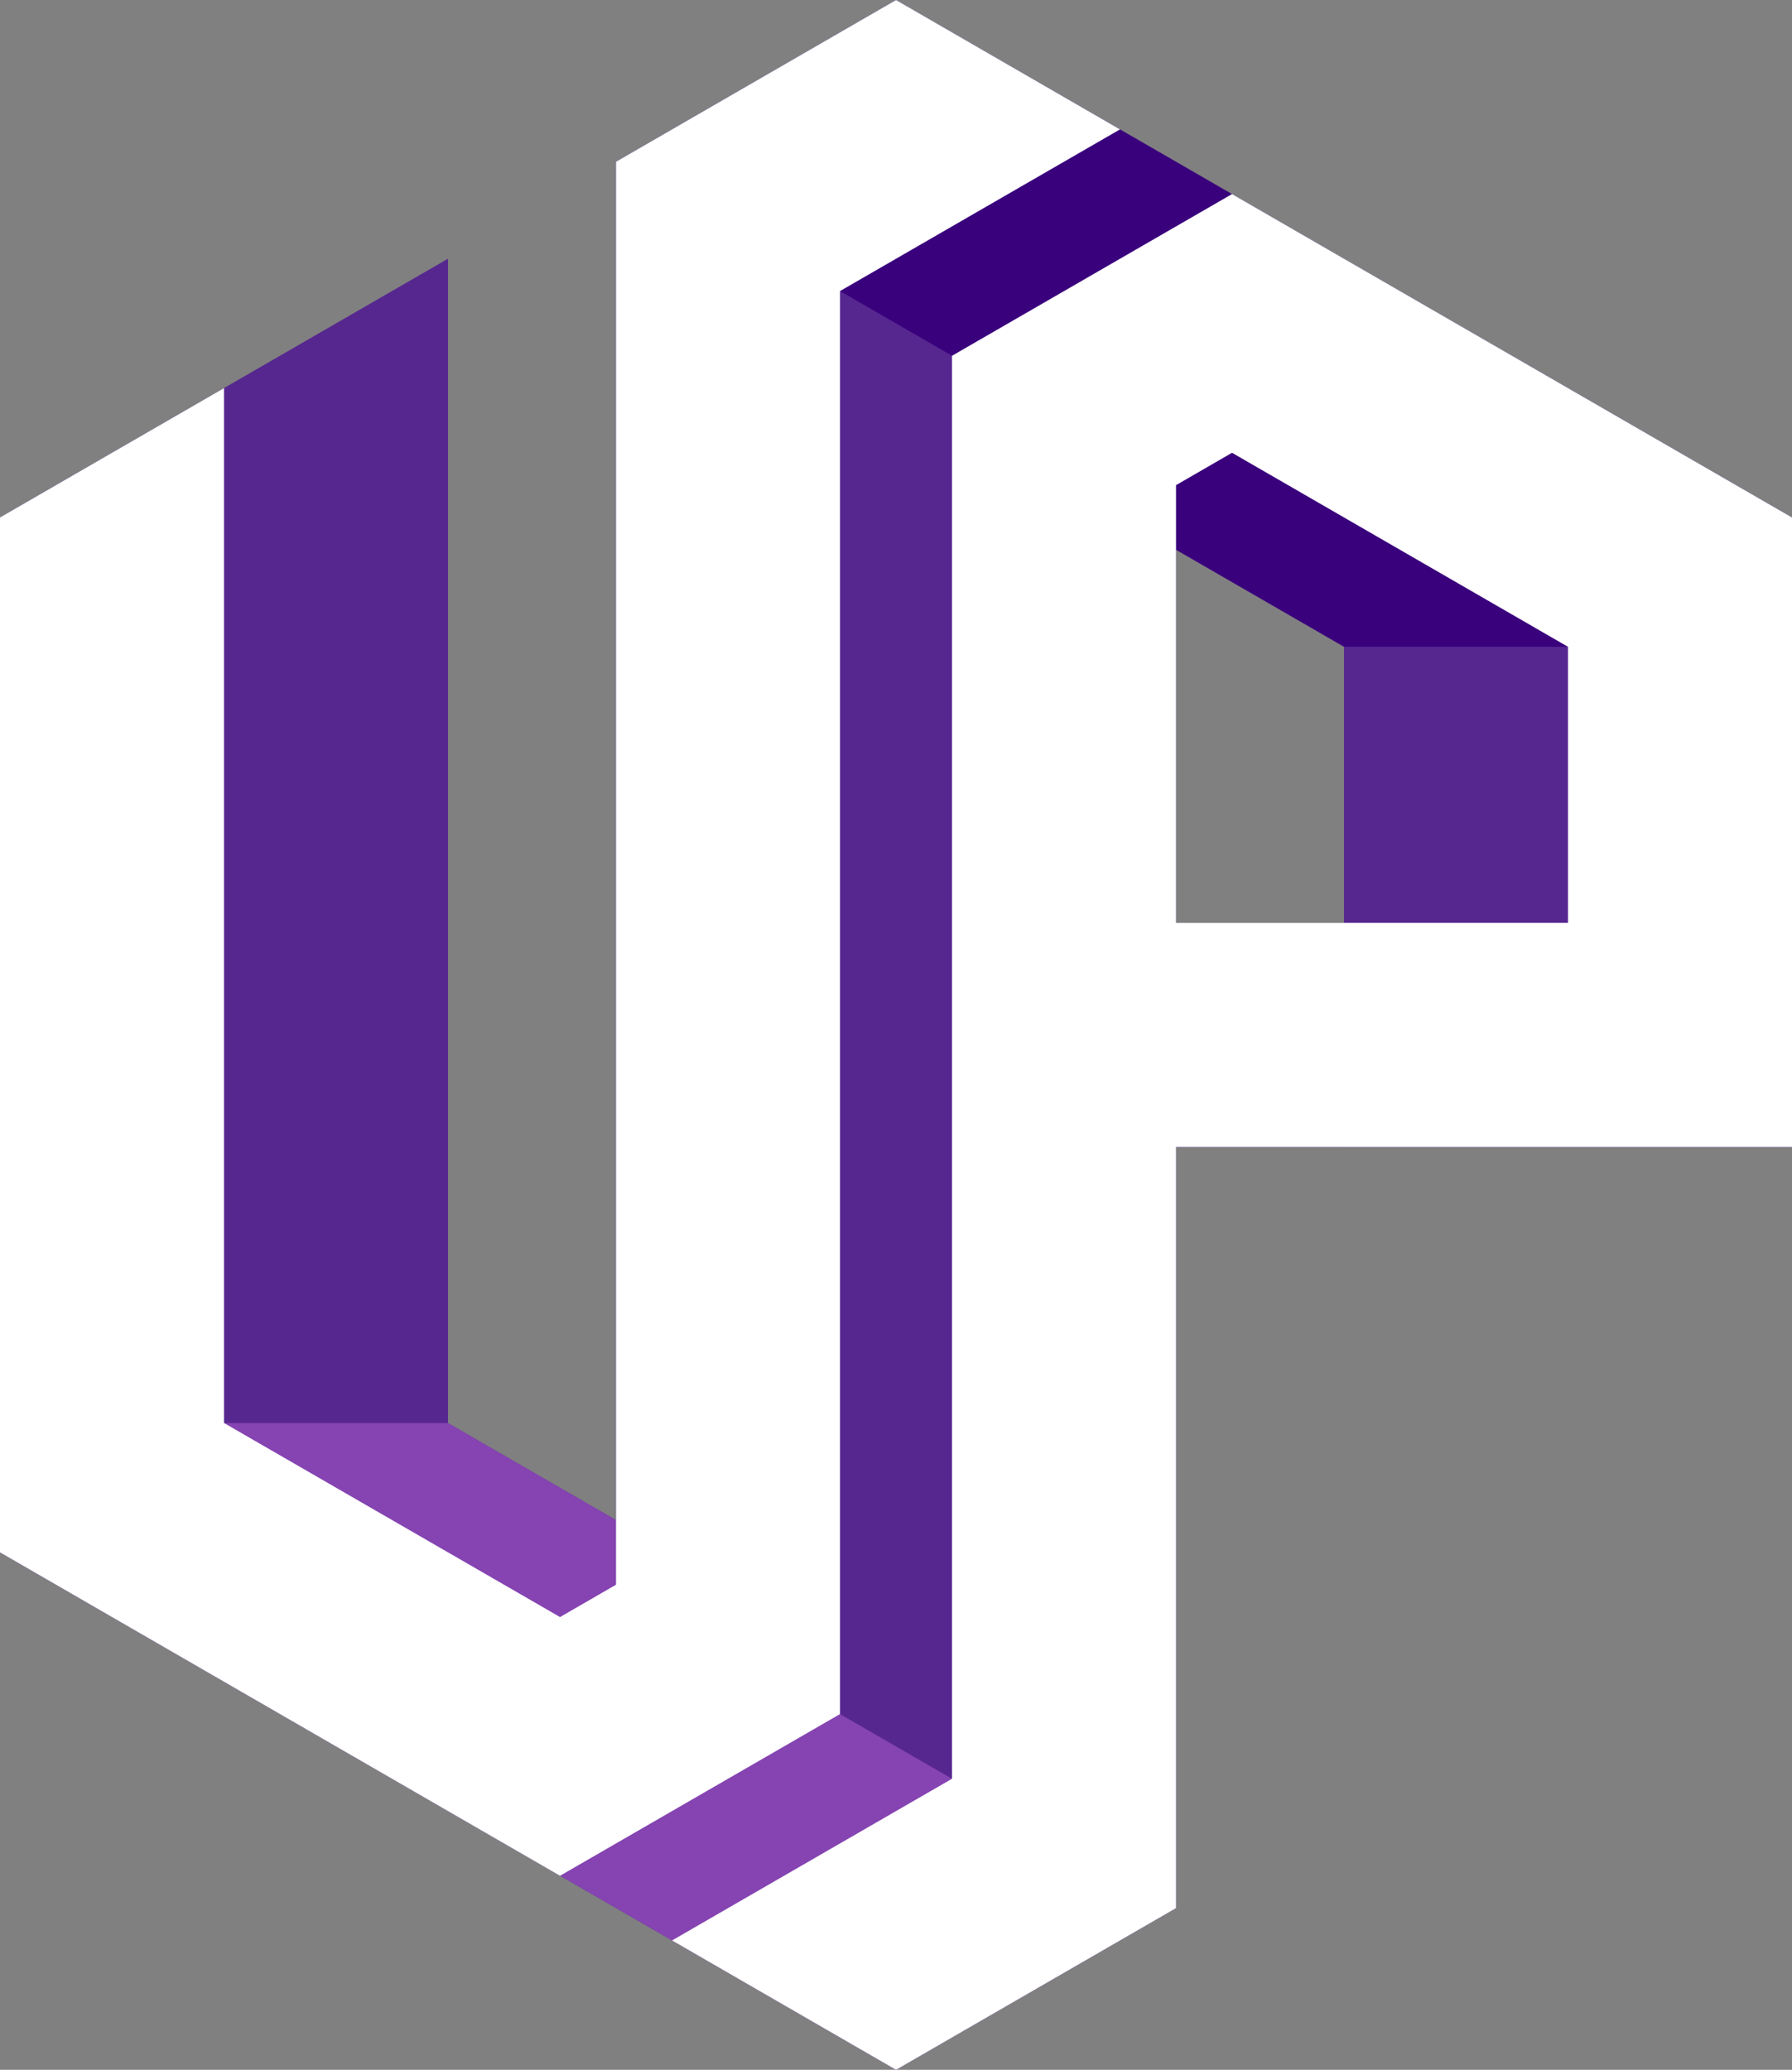 <?xml version="1.0" encoding="UTF-8" standalone="no"?>
<!-- Created with Inkscape (http://www.inkscape.org/) -->

<svg
   width="83.596mm"
   height="96.528mm"
   viewBox="0 0 83.596 96.528"
   version="1.1"
   id="svg5"
   inkscape:version="1.2.1 (9c6d41e410, 2022-07-14)"
   sodipodi:docname="Icon idears.svg"
   inkscape:export-filename="..\..\..\..\..\Desktop\Icon idears.jpg"
   inkscape:export-xdpi="500"
   inkscape:export-ydpi="500"
   xmlns:inkscape="http://www.inkscape.org/namespaces/inkscape"
   xmlns:sodipodi="http://sodipodi.sourceforge.net/DTD/sodipodi-0.dtd"
   xmlns="http://www.w3.org/2000/svg"
   xmlns:svg="http://www.w3.org/2000/svg">
  <rect x="0" y="0" width="83.596" height="96.528" fill="#808080" stroke="none"/>
  <sodipodi:namedview
     id="namedview7"
     pagecolor="#ffffff"
     bordercolor="#999999"
     borderopacity="1"
     inkscape:showpageshadow="0"
     inkscape:pageopacity="0"
     inkscape:pagecheckerboard="0"
     inkscape:deskcolor="#d1d1d1"
     inkscape:document-units="mm"
     showgrid="false"
     inkscape:zoom="1.6819304"
     inkscape:cx="153.09789"
     inkscape:cy="222.95809"
     inkscape:window-width="1920"
     inkscape:window-height="1057"
     inkscape:window-x="1912"
     inkscape:window-y="-8"
     inkscape:window-maximized="1"
     inkscape:current-layer="g12669"
     showguides="true" />
  <defs
     id="defs2">
    <inkscape:path-effect
       effect="lattice2"
       gridpoint0="62.837,544.706"
       gridpoint1="146.433,544.706"
       gridpoint2="62.837,641.234"
       gridpoint3="146.433,641.234"
       gridpoint4="83.736,544.706"
       gridpoint5="125.534,544.706"
       gridpoint6="83.736,641.234"
       gridpoint7="125.534,641.234"
       gridpoint8x9="104.635,544.706"
       gridpoint10x11="104.635,641.234"
       gridpoint12="62.837,568.838"
       gridpoint13="146.433,568.838"
       gridpoint14="62.837,617.102"
       gridpoint15="146.433,617.102"
       gridpoint16="83.736,568.838"
       gridpoint17="125.534,568.838"
       gridpoint18="83.736,617.102"
       gridpoint19="125.534,617.102"
       gridpoint20x21="104.635,568.838"
       gridpoint22x23="104.635,617.102"
       gridpoint24x26="62.837,592.97"
       gridpoint25x27="146.433,592.97"
       gridpoint28x30="83.736,592.97"
       gridpoint29x31="125.534,592.97"
       gridpoint32x33x34x35="104.635,592.97"
       id="path-effect15171"
       is_visible="true"
       lpeversion="1"
       horizontal_mirror="false"
       vertical_mirror="false"
       perimetral="false"
       live_update="true" />
    <inkscape:path-effect
       effect="construct_grid"
       id="path-effect7791"
       is_visible="true"
       lpeversion="1"
       nr_x="5"
       nr_y="5" />
    <inkscape:path-effect
       effect="fillet_chamfer"
       id="path-effect7789"
       is_visible="true"
       lpeversion="1"
       nodesatellites_param="F,1,0,1,1,0.05,0,3 @ F,1,0,1,1,0.05,0,3 @ F,1,0,1,1,0.05,0,3 @ F,1,0,1,1,0.05,0,3 @ F,1,0,1,1,0.05,0,3 @ F,1,0,1,1,0.05,0,3 @ F,1,0,1,1,0.05,0,3 @ F,1,0,1,1,0.05,0,3 @ F,1,0,1,1,0.05,0,3 @ F,1,0,1,1,0.05,0,3 @ F,1,0,1,1,0.05,0,3 @ F,1,0,1,1,0.05,0,3 @ F,1,0,1,1,0.05,0,3 @ F,1,0,1,1,0.05,0,3 @ F,1,0,1,1,0.05,0,3 @ F,1,0,1,1,0.05,0,3 @ F,1,0,1,1,0.05,0,3 @ F,1,0,1,1,0.05,0,3 | F,1,0,1,1,0.05,0,3 @ F,1,0,1,1,0.05,0,3 @ F,1,0,1,1,0.05,0,3 @ F,1,0,1,1,0.05,0,3 @ F,1,0,1,1,0.05,0,3 @ F,1,0,1,1,0.05,0,3 @ F,1,0,1,1,0.05,0,3 @ F,1,0,1,1,0.05,0,3 @ F,1,0,1,1,0.05,0,3 @ F,1,0,1,1,0.05,0,3 @ F,1,0,1,1,0.05,0,3 @ F,1,0,1,1,0.05,0,3 @ F,1,0,1,1,0.05,0,3 @ F,1,0,1,1,0.05,0,3 | F,1,0,1,1,0.05,0,3 @ F,1,0,1,1,0.05,0,3 @ F,1,0,1,1,0.05,0,3 @ F,1,0,1,1,0.05,0,3 @ F,1,0,1,1,0.05,0,3"
       unit="px"
       method="arc"
       mode="F"
       radius="5"
       chamfer_steps="3"
       flexible="true"
       use_knot_distance="true"
       apply_no_radius="true"
       apply_with_radius="true"
       only_selected="false"
       hide_knots="true" />
  </defs>
  <g
     inkscape:label="Ebene 1"
     inkscape:groupmode="layer"
     id="layer1"
     transform="translate(-48.994,-528.189)">
    <path
       id="path1514-8"
       style="fill:#000000;fill-opacity:0.996;fill-rule:evenodd;stroke-width:0.826;stroke-linecap:round;stroke-linejoin:round;paint-order:stroke fill markers"
       d="m 291.234,42.346 -41.798,24.132 v 48.264 l 41.798,24.132 41.797,-24.132 V 66.478 Z"
       sodipodi:nodetypes="ccccccc" />
    <path
       id="path1514-8-9"
       style="fill:#000000;fill-opacity:0.996;fill-rule:evenodd;stroke-width:0.826;stroke-linecap:round;stroke-linejoin:round;paint-order:stroke fill markers"
       d="m 876.51,465.05 -41.798,24.132 v 48.264 l 41.798,24.132 41.797,-24.132 v -48.264 z"
       sodipodi:nodetypes="ccccccc" />
    <path
       id="path1514-8-9-0"
       style="fill:#000000;fill-opacity:0.996;fill-rule:evenodd;stroke-width:0.826;stroke-linecap:round;stroke-linejoin:round;paint-order:stroke fill markers"
       d="m 973.273,811.903 -41.798,24.132 v 48.264 l 41.798,24.132 41.797,-24.132 v -48.264 z"
       sodipodi:nodetypes="ccccccc" />
    <path
       id="path1514-8-9-9"
       style="fill:#333333;fill-opacity:0.996;fill-rule:evenodd;stroke-width:0.826;stroke-linecap:round;stroke-linejoin:round;paint-order:stroke fill markers"
       d="m 988.828,718.304 -13.062,7.542 v 12.066 51.28 l -7.838,-4.525 v -54.296 l -10.448,6.033 -10.45,6.033 v 48.264 l 26.125,15.083 15.673,9.049 h 5.2e-4 l 13.061,-7.541 v -35.498 h 28.736 v -29.357 l -26.122,-15.082 h -10e-4 l 5e-4,-5.2e-4 z m 13.062,25.64 7.838,4.525 v 12.874 h -7.838 z"
       sodipodi:nodetypes="ccccccccccccccccccccccccc" />
    <path
       id="path1514-9-6-8"
       style="fill:#ff0000;fill-opacity:0.589;fill-rule:evenodd;stroke-width:0.826;stroke-linecap:round;stroke-linejoin:round;paint-order:stroke fill markers"
       d="m -84.031,153.911 39.185,22.623 v 48.264 l -39.185,22.623 z"
       sodipodi:nodetypes="ccccc" />
    <path
       id="path1514"
       style="fill:#ff0000;fill-opacity:0.589;fill-rule:evenodd;stroke-width:0.826;stroke-linecap:round;stroke-linejoin:round;paint-order:stroke fill markers"
       d="M 68.587,25.671 26.789,49.803 V 98.067 L 68.587,122.199 110.384,98.067 V 49.803 Z"
       sodipodi:nodetypes="ccccccc" />
    <path
       id="path1514-4"
       style="fill:#666666;fill-opacity:0.589;fill-rule:evenodd;stroke-width:0.826;stroke-linecap:round;stroke-linejoin:round;paint-order:stroke fill markers"
       d="m 68.587,25.671 -41.798,24.132 v 48.264 l 41.798,24.132 41.797,-24.132 v -48.264 z m 0,12.066 31.348,18.099 v 36.198 L 68.587,110.133 37.239,92.035 v -36.198 z" />
    <path
       id="path1514-9"
       style="fill:#ff0000;fill-opacity:0.589;fill-rule:evenodd;stroke-width:0.826;stroke-linecap:round;stroke-linejoin:round;paint-order:stroke fill markers"
       d="M 73.917,162.365 34.732,184.989 v 48.264 l 39.185,22.623 z m 5.225,0 v 93.511 l 39.185,-22.623 v -48.264 z" />
    <path
       id="path1514-9-6"
       style="fill:#4d4d4d;fill-opacity:0.589;fill-rule:evenodd;stroke-width:0.826;stroke-linecap:round;stroke-linejoin:round;paint-order:stroke fill markers"
       d="m 71.199,27.18 v 93.511 l 10.449,-6.033 V 79.16 h 28.736 V 49.803 Z M 81.649,45.279 99.935,55.836 V 68.711 H 81.649 Z"
       sodipodi:nodetypes="cccccccccccc" />
    <path
       id="rect1568"
       style="fill:#ff0000;fill-opacity:0.589;fill-rule:evenodd;stroke-width:0.826;stroke-linecap:round;stroke-linejoin:round;paint-order:stroke fill markers"
       d="M -79.106,63.374 -37.308,39.242 V 135.77 L -79.106,111.638 Z"
       sodipodi:nodetypes="ccccc" />
    <path
       id="rect1798-2-5"
       style="fill:#008000;fill-opacity:0.589;fill-rule:evenodd;stroke-width:0.826;stroke-linecap:round;stroke-linejoin:round;paint-order:stroke fill markers"
       d="m 157.272,168.358 h 10.449 v 42.232 h -10.449 z" />
    <path
       id="path1514-9-6-2"
       style="fill:#4d4d4d;fill-opacity:0.589;fill-rule:evenodd;stroke-width:0.826;stroke-linecap:round;stroke-linejoin:round;paint-order:stroke fill markers"
       d="m 65.974,27.18 -10.449,6.033 v 69.379 L 37.239,92.034 V 43.77 l -10.449,6.033 v 48.264 l 39.185,22.623 z"
       sodipodi:nodetypes="ccccccccc" />
    <path
       id="path1514-4-1"
       style="fill:#ffffff;fill-opacity:1;fill-rule:evenodd;stroke-width:0.826;stroke-linecap:round;stroke-linejoin:round;paint-order:stroke fill markers"
       d="m 291.234,42.346 -13.062,7.542 v 12.066 42.232 12.065 l -2.612,1.508 -15.674,-9.05 V 98.391 72.511 60.445 l -10.449,6.033 v 48.264 l 26.124,15.083 13.061,-7.541 V 55.921 l 2.613,-1.508 10.45,-6.033 z m 15.675,9.05 -13.062,7.542 -5.1e-4,-0.001 v 66.363 l -2.612,1.508 -10.449,6.033 10.449,6.033 13.062,-7.541 V 119.267 95.834 h 18.286 10.449 V 66.478 Z m 0,12.066 15.673,9.049 v 12.874 H 304.296 V 64.971 Z" />
    <path
       id="path729"
       style="fill:#4d4d4d;fill-opacity:1;fill-rule:evenodd;stroke-width:0.826;stroke-linecap:round;stroke-linejoin:round;paint-order:stroke fill markers"
       d="m 1007.776,564.613 -13.062,7.542 v 12.066 51.28 l -7.838,-4.525 v -48.264 h -10.448 l -10.45,6.033 v 48.264 l 26.123,15.083 h 0.001 l -5.224,3.016 10.449,6.033 h 10.449 l 13.062,-7.541 v -35.498 h 28.736 v -29.357 l -26.123,-15.082 h -10e-4 l 5.226,-3.017 -10.45,-6.033 z m 13.062,25.64 7.837,4.525 v 12.874 h -7.837 z" />
    <path
       id="path1514-4-1-0"
       style="fill:#ffffff;fill-opacity:1;fill-rule:evenodd;stroke-width:0.826;stroke-linecap:round;stroke-linejoin:round;paint-order:stroke fill markers"
       d="m 309.023,221.364 -13.062,7.542 v 12.066 42.232 12.065 l -2.612,1.508 -15.674,-9.05 v -10.318 -25.88 -12.066 l -10.449,6.033 v 48.264 l 26.124,15.083 13.061,-7.541 v -66.363 l 2.613,-1.508 10.45,-6.033 z m 15.675,9.05 -13.062,7.542 -5.1e-4,-0.001 v 66.363 l -2.612,1.508 -10.449,6.033 10.449,6.033 13.062,-7.541 v -12.066 -23.432 h 18.286 10.449 v -29.357 z m 0,12.066 15.673,9.049 v 12.874 h -18.286 v -20.414 z" />
    <path
       id="path1514-4-1-1"
       style="fill:#4d4d4d;fill-opacity:1;fill-rule:evenodd;stroke-width:0.826;stroke-linecap:round;stroke-linejoin:round;paint-order:stroke fill markers"
       d="m 298.574,221.364 -13.062,7.542 v 12.066 42.232 9.048 l 7.838,4.525 2.612,-1.508 v -12.065 -42.232 -12.066 l 13.062,-7.542 z m 20.899,6.033 -10.45,6.033 -2.613,1.508 v 66.363 l -13.061,7.541 -5.224,3.016 10.449,6.033 H 309.023 l -10.449,-6.033 10.449,-6.033 2.612,-1.508 v -66.363 l 5.2e-4,0.001 13.062,-7.542 h -10.449 z m -26.124,81.446 -26.124,-15.083 v -48.264 l 10.449,-6.033 h -10.449 l -10.449,6.033 v 48.264 l 26.124,15.083 z m 31.349,-66.362 -2.613,1.508 v 3.016 l 7.837,4.524 v 12.874 h 10.45 v -12.874 z" />
    <path
       id="rect2168"
       style="fill:#4d4d4d;fill-opacity:0.589;fill-rule:evenodd;stroke-width:0.595;stroke-linecap:round;stroke-linejoin:round;paint-order:stroke fill markers"
       d="m -126.937,178.982 h -39.185 v 24.132 h 39.185 z"
       sodipodi:nodetypes="ccccc" />
    <path
       id="rect2168-1"
       style="fill:#4d4d4d;fill-opacity:0.589;fill-rule:evenodd;stroke-width:0.842;stroke-linecap:round;stroke-linejoin:round;paint-order:stroke fill markers"
       d="m 19.593,187.134 h -39.185 v 48.264 h 39.185 z"
       sodipodi:nodetypes="ccccc" />
    <path
       id="path1514-4-1-9"
       style="fill:#ffffff;fill-opacity:1;fill-rule:evenodd;stroke-width:0.826;stroke-linecap:round;stroke-linejoin:round;paint-order:stroke fill markers"
       d="m 453.724,62.743 -13.062,7.542 v 12.066 42.232 12.065 l -2.612,1.508 -15.674,-9.05 V 118.788 92.908 80.842 l -10.449,6.033 v 48.264 l 26.124,15.083 13.061,-7.541 V 76.318 l 2.613,-1.508 5.225,-3.016 -5.224,-9.05 z m 15.675,9.05 -13.062,7.542 -5.1e-4,-10e-4 v 66.363 l -2.612,1.508 -5.224,3.017 5.224,9.049 h 5.1e-4 l 13.062,-7.541 v -12.066 -23.432 h 18.286 10.449 V 86.875 Z m 0,12.066 15.673,9.049 V 105.782 H 466.786 V 85.368 Z" />
    <rect
       style="fill:#00ff15;fill-opacity:0.553;fill-rule:evenodd;stroke-width:0.826;stroke-linecap:round;stroke-linejoin:round;paint-order:stroke fill markers"
       id="rect7867"
       width="17.788"
       height="18.355"
       x="344.938"
       y="105.782" />
    <path
       id="rect1798-2-5-3"
       style="fill:#008000;fill-opacity:0.589;fill-rule:evenodd;stroke-width:0.826;stroke-linecap:round;stroke-linejoin:round;paint-order:stroke fill markers"
       d="m 346.832,174.841 7.389,-7.389 29.862,29.862 -7.389,7.389 z" />
    <path
       id="rect7867-4"
       style="fill:#00ff15;fill-opacity:0.553;fill-rule:evenodd;stroke-width:0.826;stroke-linecap:round;stroke-linejoin:round;paint-order:stroke fill markers"
       d="m 359.569,98.393 -7.389,7.389 10.546,10.546 V 105.782 h 4.232 z" />
    <path
       id="path1514-4-1-9-8-1"
       style="fill:#5f5f5f;fill-opacity:1;fill-rule:evenodd;stroke-width:0.826;stroke-linecap:round;stroke-linejoin:round;paint-order:stroke fill markers"
       d="m 492.269,168.823 -13.062,7.542 v 12.066 42.232 12.065 l -0.512,0.296 -13.574,-7.837 v -10.318 -25.88 -12.066 h -4.2 l -10.45,6.033 v 48.264 l 26.124,15.083 h 4.2 l 13.061,-7.541 v -66.363 l 2.613,-1.508 5.225,-3.016 -5.224,-9.05 -5.2e-4,-5.2e-4 -4.199,5.2e-4 z m 15.675,9.05 -13.062,7.542 -5.2e-4,-0.001 v 66.363 l -2.612,1.508 -5.224,3.017 5.224,9.049 h 5.2e-4 4.199 5.1e-4 l 13.062,-7.541 v -12.066 -23.432 h 14.086 v 0.096 l 0.096,-0.096 h 4.104 v 0.096 l 10.546,-10.546 -0.096,-0.096 v -18.811 l -26.122,-15.082 z m 2.1,13.279 13.573,7.836 v 8.642 l -4.232,4.232 h -9.854 v -20.414 z"
       sodipodi:nodetypes="ccccccccccccccccccccccccccccccccccccccccccccccccccccc" />
    <path
       id="path1514-4-1-9-8-3"
       style="fill:#ffffff;fill-opacity:1;fill-rule:evenodd;stroke-width:0.826;stroke-linecap:round;stroke-linejoin:round;paint-order:stroke fill markers"
       d="m 496.468,168.823 5.3e-4,5.1e-4 5.224,9.05 -5.225,3.016 -2.613,1.508 v 66.363 l -13.061,7.541 -26.124,-15.083 v -48.264 l 10.45,-6.033 v 12.066 25.88 10.318 l 15.674,9.05 2.612,-1.508 v -12.065 -42.232 -12.066 z m 15.675,9.05 26.122,15.082 v 18.811 l 0.096,0.096 -10.546,10.546 v -0.096 h -18.286 v 23.432 12.066 l -13.062,7.541 h -5.2e-4 l -5.224,-9.049 5.224,-3.017 2.612,-1.508 v -66.363 l 5.1e-4,0.001 z m 0,12.066 -2.613,1.508 V 211.862 h 14.054 l 4.232,-4.232 v -8.642 z" />
    <path
       id="path1514-4-1-6"
       style="fill:#ffffff;fill-opacity:1;fill-rule:evenodd;stroke-width:0.826;stroke-linecap:round;stroke-linejoin:round;paint-order:stroke fill markers"
       d="m 515.149,416.786 -13.062,7.542 v 12.066 42.232 12.065 l -2.612,1.508 -15.674,-9.05 v -10.318 -25.88 -12.066 l -10.449,6.033 v 48.264 l 26.124,15.083 13.061,-7.541 v -66.363 l 2.613,-1.508 10.45,-6.033 z m 15.675,9.05 -13.062,7.542 -5.1e-4,-9.9e-4 v 66.363 l -2.612,1.508 -10.449,6.033 10.449,6.033 13.062,-7.541 V 493.707 470.275 h 18.286 10.449 v -29.357 z m 0,12.066 15.673,9.049 v 12.874 h -18.286 v -20.414 z" />
    <path
       id="path1514-4-1-6-2"
       style="fill:#ffffff;fill-opacity:1;fill-rule:evenodd;stroke-width:0.826;stroke-linecap:round;stroke-linejoin:round;paint-order:stroke fill markers"
       d="m 876.509,658.999 -13.062,7.542 v 12.066 42.232 12.065 l -2.612,1.508 -15.675,-9.05 V 715.044 689.164 677.098 l -10.45,6.033 v 48.264 l 26.124,15.083 13.061,-7.541 v -66.363 l 2.613,-1.508 10.45,-6.033 z m 15.675,9.05 -13.062,7.542 -6e-4,-9.9e-4 v 66.363 l -2.612,1.508 -10.449,6.033 10.449,6.033 13.062,-7.541 V 735.919 712.487 h 18.286 10.449 v -29.357 z m 0,12.066 15.673,9.049 v 12.874 h -18.286 v -20.414 z" />
    <rect
       style="fill:#ff0000;fill-opacity:0.589;fill-rule:evenodd;stroke-width:0.44;stroke-linecap:round;stroke-linejoin:round;paint-order:stroke fill markers"
       id="rect851"
       width="10.449"
       height="43.039"
       x="249.975"
       y="704.337" />
    <g
       id="g12669"
       transform="translate(-13.843,-16.517)">
      <g
         id="g15169">
        <path
           id="path1514-8-9-9-7"
           style="fill:#3a007d;fill-opacity:0.996;fill-rule:evenodd;stroke-width:0.826;stroke-linecap:round;stroke-linejoin:round;paint-order:stroke fill markers"
           d="m 104.635,544.706 -13.062,7.542 v 63.346 l -7.838,-4.525 v -54.296 l -20.898,12.065 v 48.264 l 41.799,24.132 13.061,-7.541 V 598.195 h 28.736 v -29.357 z m 13.062,25.64 7.838,4.525 v 12.874 h -7.838 z"
           sodipodi:nodetypes="cccccccccccccccccc" />
        <path
           id="rect1154"
           style="fill:#f5a7ff;fill-opacity:0.4;fill-rule:evenodd;stroke-width:0.826;stroke-linecap:round;stroke-linejoin:round;paint-order:stroke fill markers"
           d="m 62.837,611.069 v 6.033 l 22.206,12.82 19.592,11.311 13.061,-7.541 -15.674,-9.049 -9.144,-8.296 -9.144,-5.279 z" />
        <path
           id="rect1154-5"
           style="fill:#ffffff;fill-opacity:0.15;fill-rule:evenodd;stroke-width:0.826;stroke-linecap:round;stroke-linejoin:round;paint-order:stroke fill markers"
           d="m 62.837,568.838 20.898,-12.065 v 54.296 l -20.898,-2e-5 z"
           sodipodi:nodetypes="ccccc" />
        <path
           id="rect1154-5-4"
           style="fill:#ffffff;fill-opacity:0.15;fill-rule:evenodd;stroke-width:0.826;stroke-linecap:round;stroke-linejoin:round;paint-order:stroke fill markers"
           d="m 117.697,570.346 v 63.347 l -15.675,-9.049 -9.144,-8.296 -1.306,-0.754 v -63.346 l 15.675,9.049 z"
           sodipodi:nodetypes="cccccccc" />
        <path
           id="rect1154-5-4-2"
           style="fill:#ffffff;fill-opacity:0.15;fill-rule:evenodd;stroke-width:0.826;stroke-linecap:round;stroke-linejoin:round;paint-order:stroke fill markers"
           d="m 125.535,574.871 h 20.898 v 23.324 l -20.898,-1e-5 z"
           sodipodi:nodetypes="ccccc" />
        <path
           id="path1514-4-1-6-2-9"
           style="fill:#ffffff;fill-opacity:1;fill-rule:evenodd;stroke-width:0.826;stroke-linecap:round;stroke-linejoin:round;paint-order:stroke fill markers"
           d="m 104.636,544.706 -13.062,7.542 v 12.066 42.232 12.065 l -2.612,1.508 -15.675,-9.05 v -10.318 -25.88 -12.066 l -10.45,6.033 v 48.264 l 26.124,15.083 13.061,-7.541 v -66.363 l 2.613,-1.508 10.45,-6.033 z m 15.675,9.05 -13.062,7.542 -6e-4,-9.9e-4 v 66.363 l -2.612,1.508 -10.449,6.033 10.449,6.033 13.062,-7.541 v -12.066 -23.432 h 18.286 10.449 v -29.357 z m 0,12.066 15.673,9.049 v 12.874 h -18.286 v -20.414 z" />
      </g>
    </g>
  </g>
</svg>
